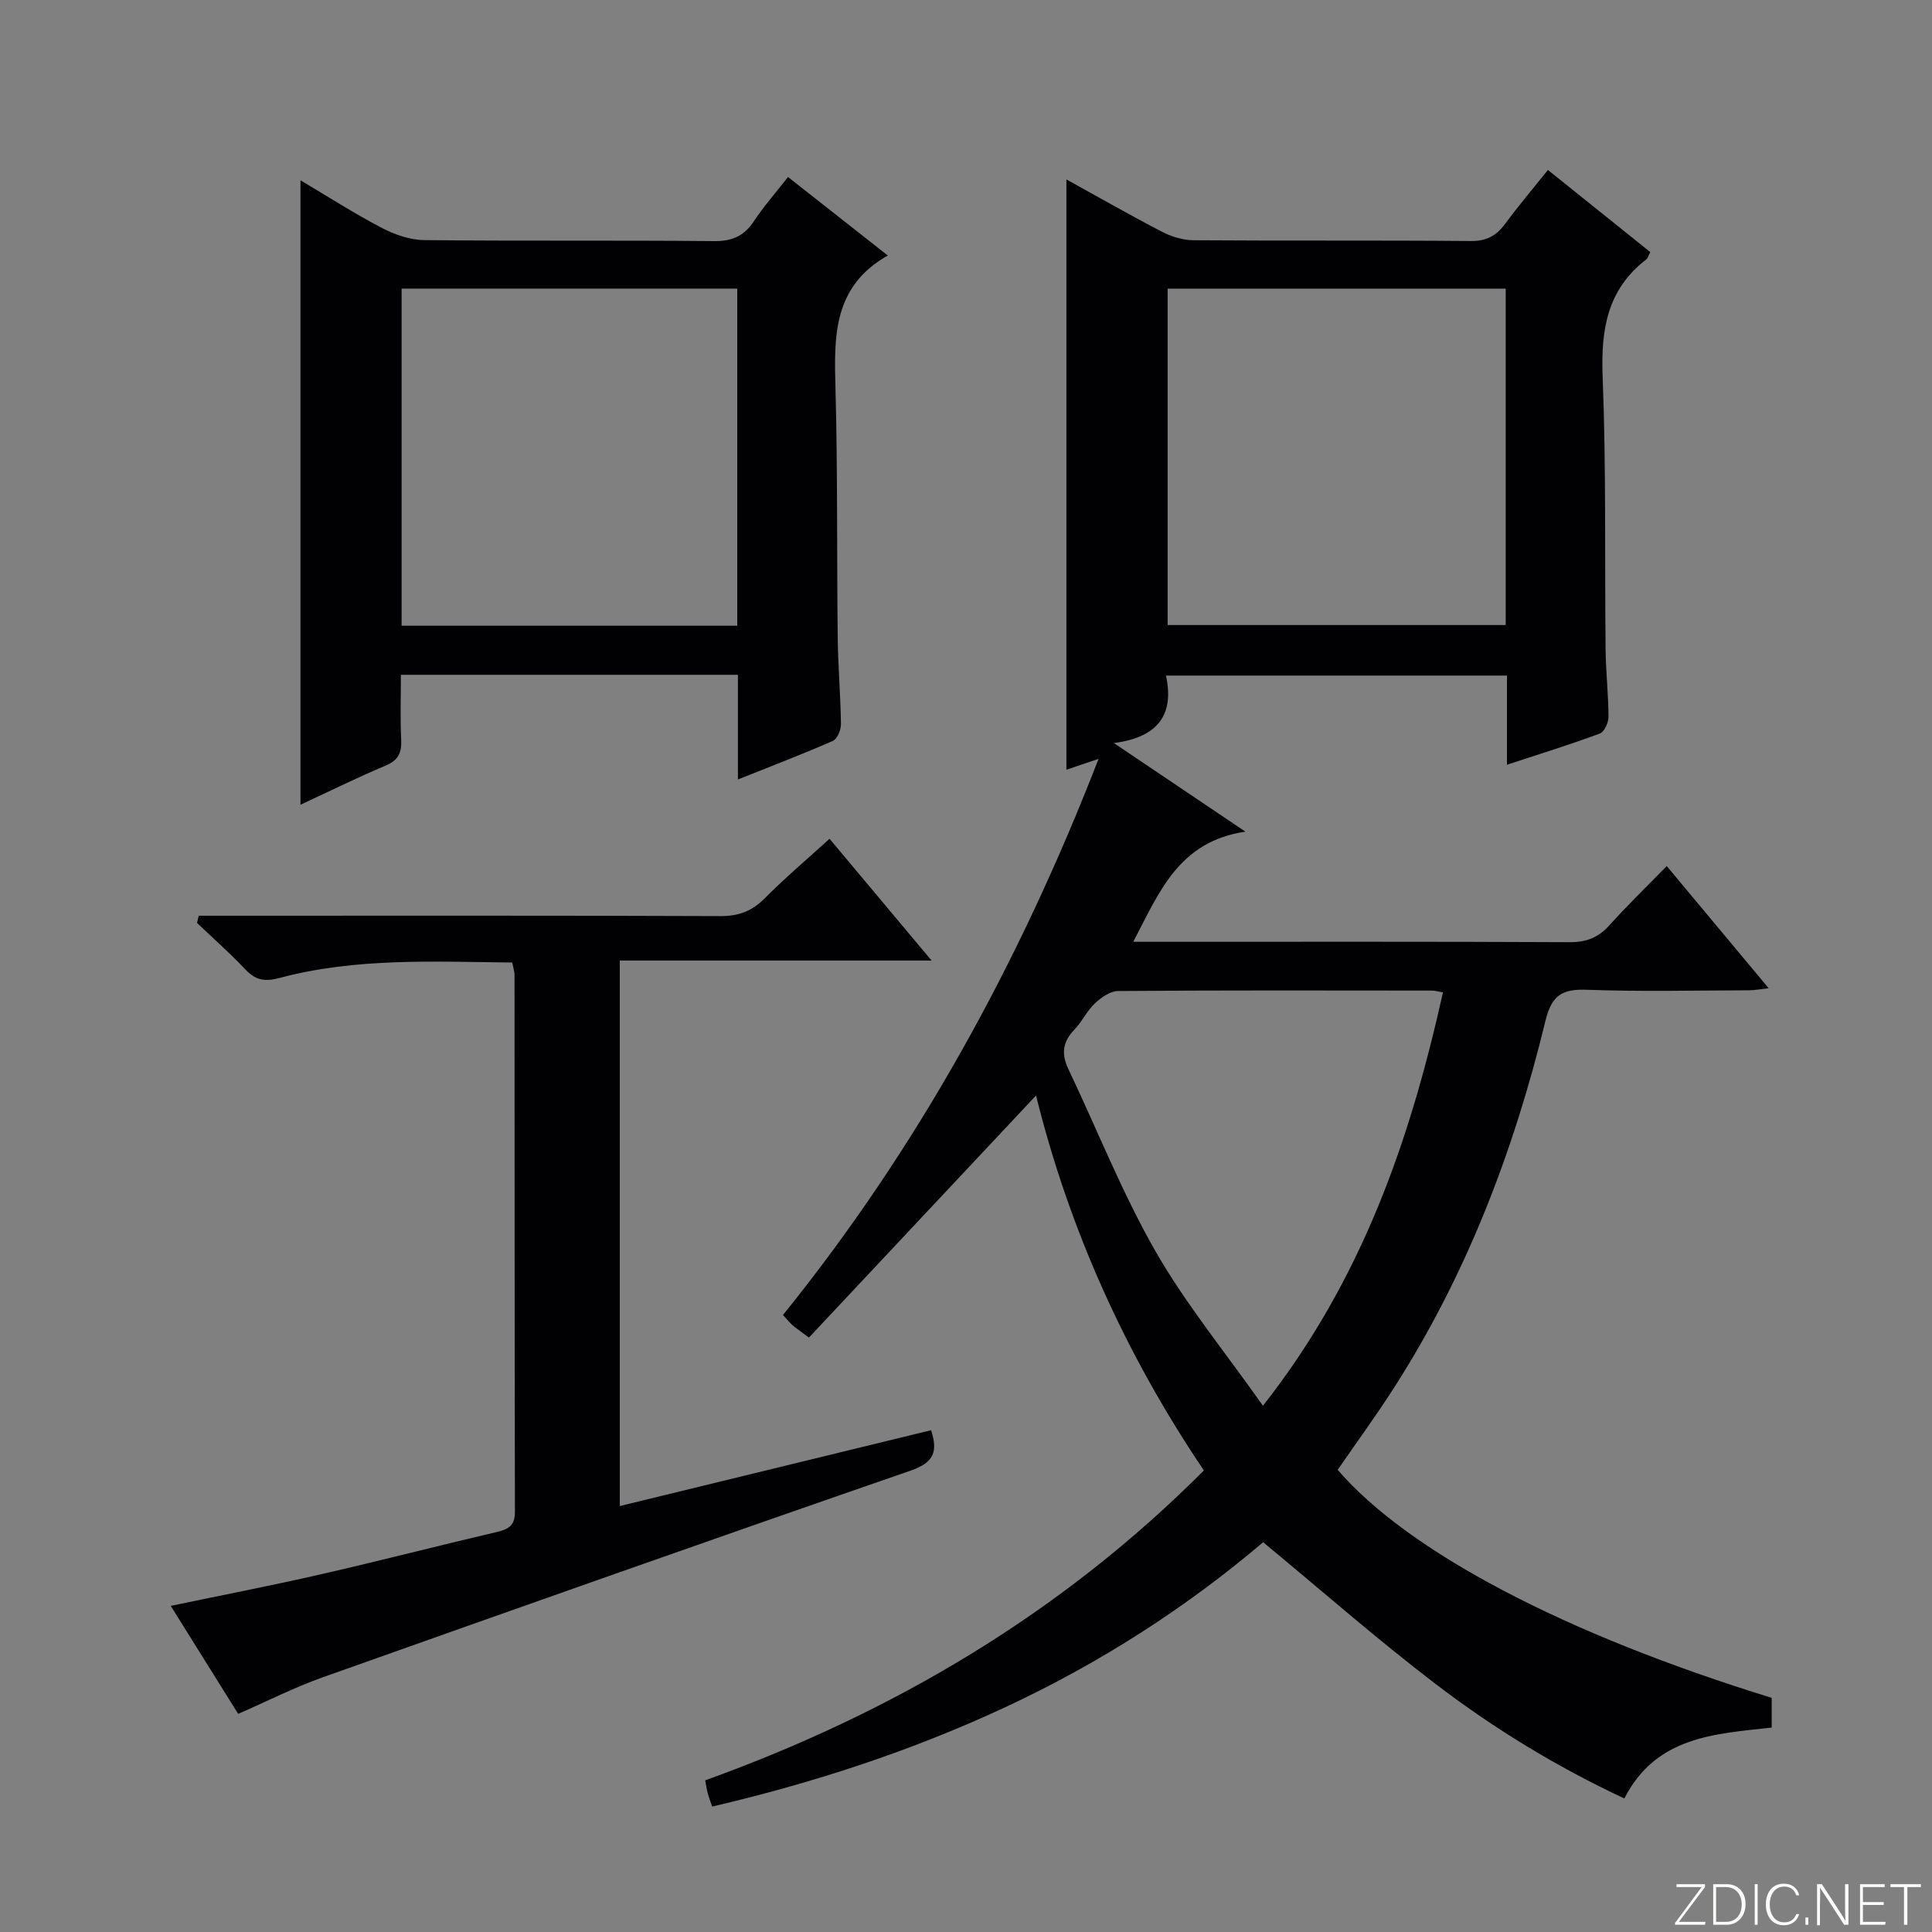 <svg enable-background="new 0 0 400 400" viewBox="0 0 400 400" xmlns="http://www.w3.org/2000/svg"><rect x="0" y="0" width="400" height="400" fill="#808080" stroke="none"/><g fill="#fbfcfa"><path d="m346.9 398 5.4-7.3h-5.2v-.6h5.9v.6l-5.4 7.2h5.5l-.1.6h-6.2v-.5z"/><path d="m354.7 390.1h2.8c2.3 0 3.9 1.6 3.9 4.1s-1.6 4.3-3.9 4.3h-2.8zm.6 7.8h2c2.2 0 3.3-1.6 3.3-3.6 0-1.8-1-3.6-3.3-3.6h-2z"/><path d="m363.9 390.1v8.4h-.6v-8.4z"/><path d="m372.5 396.3c-.4 1.3-1.4 2.3-3.2 2.3-2.4 0-3.7-1.9-3.7-4.3 0-2.3 1.2-4.3 3.7-4.3 1.8 0 2.9 1 3.2 2.4h-.6c-.4-1.1-1.1-1.8-2.5-1.8-2.1 0-3 1.9-3 3.7s.9 3.7 3 3.7c1.4 0 2.1-.7 2.5-1.7z"/><path d="m373.8 398.5v-1.5h.6v1.5z"/><path d="m376.2 398.5v-8.4h1c1.3 2 4.4 6.7 4.9 7.6-.1-1.2-.1-2.4-.1-3.8v-3.8h.7v8.4h-.9c-1.2-1.9-4.4-6.8-5-7.7.1 1.1 0 2.3 0 3.9v3.9h-.6z"/><path d="m390 394.4h-4.3v3.5h4.7l-.1.6h-5.2v-8.4h5.1v.6h-4.5v3.1h4.3v.7z"/><path d="m394.2 390.7h-2.8v-.6h6.3v.6h-2.8v7.8h-.7z"/></g><path d="m249.25 304.44c-16.27-24.1-27.9-50-34.75-77.63-15.7 16.74-31.32 33.39-47.02 50.12-1.87-1.4-2.67-1.93-3.39-2.56-.62-.55-1.14-1.21-1.98-2.12 27.88-34.54 48.96-72.93 65.34-115.14-2.85.96-4.78 1.61-6.66 2.25 0-40.78 0-81.39 0-122.21 6.38 3.52 12.99 7.3 19.74 10.81 1.97 1.02 4.33 1.76 6.52 1.78 19.16.14 38.33-.01 57.49.16 3.24.03 5.26-1.09 7.08-3.56 2.76-3.73 5.76-7.28 8.86-11.15 7.25 5.81 14.23 11.41 21.2 17.01-.39.71-.52 1.27-.87 1.54-8.09 6.23-9.38 14.57-9 24.27.74 18.8.41 37.64.61 56.47.05 4.65.59 9.3.6 13.95 0 1.19-.87 3.11-1.81 3.45-6.18 2.29-12.48 4.24-19.21 6.45 0-6.4 0-12.2 0-18.46-23.51 0-46.69 0-70.6 0 1.7 7.79-1.32 12.75-10.79 13.97 9.5 6.4 17.7 11.92 27.23 18.34-13.82 2.07-17.81 12.5-23.21 22.81h5.37c28.33 0 56.66-.06 84.98.08 3.48.02 5.95-.96 8.24-3.51 3.66-4.07 7.61-7.89 11.86-12.25 7.13 8.55 13.9 16.66 21.1 25.29-1.72.19-2.93.43-4.13.43-11.16.03-22.34.3-33.49-.11-5.18-.19-7.31 1.14-8.61 6.51-6.55 26.94-16.37 52.63-31.45 76.07-3.68 5.72-7.69 11.22-11.55 16.81 14.62 16.98 47.01 34.01 89.86 47.21v6.15c-11.69 1.33-23.9 1.75-30.51 14.68-13.94-6.51-26.96-14.45-39.07-23.7-12.13-9.26-23.62-19.36-35.71-29.35-16.06 13.65-34.04 25.17-53.58 34.25-19.34 8.99-39.49 15.57-60.49 20.48-.33-.98-.68-1.87-.93-2.79-.21-.77-.31-1.56-.51-2.64 38.99-14.06 73.76-34.59 103.24-64.16zm-7.5-244.68v69.65h69.99c0-23.38 0-46.34 0-69.65-23.27 0-46.36 0-69.99 0zm19.73 231.29c20.58-26.18 30.48-55.09 37.27-85.59-1.01-.17-1.65-.37-2.29-.37-21.65-.02-43.3-.08-64.95.09-1.63.01-3.52 1.32-4.81 2.54-1.67 1.57-2.68 3.83-4.29 5.49-2.42 2.5-2.69 5.03-1.23 8.1 5.99 12.59 11.13 25.64 18.02 37.7 6.3 10.99 14.45 20.92 22.28 32.04z" fill="#010103"/><path d="m106.05 199.28c-16.24-.17-32.38-1.02-48.16 3.19-3 .8-4.93.52-7.04-1.71-3.19-3.38-6.69-6.47-10.06-9.68.12-.5.24-.99.36-1.49h5.5c34.16 0 68.33-.06 102.49.08 3.81.02 6.59-1.05 9.25-3.74 4.09-4.13 8.55-7.9 13.36-12.27 6.85 8.18 13.63 16.27 21.12 25.21-21.98 0-43.1 0-64.55 0v112.94c21.47-5.23 42.84-10.44 64.45-15.7 1.4 4.33.71 6.65-4.19 8.35-40.65 14.06-81.21 28.4-121.74 42.8-5.92 2.1-11.57 4.98-17.53 7.58-4.54-7.26-9.1-14.57-13.96-22.36 10.68-2.23 20.99-4.23 31.22-6.57 12.13-2.77 24.18-5.9 36.3-8.73 2.45-.57 3.75-1.35 3.74-4.18-.08-37-.06-73.99-.08-110.99.02-.8-.26-1.59-.48-2.73z" fill="#010103"/><path d="m152.78 161.38c0-7.81 0-14.59 0-21.67-23.28 0-46.2 0-69.78 0 0 4.56-.15 8.99.06 13.41.12 2.66-.54 4.26-3.18 5.37-5.78 2.43-11.42 5.22-17.67 8.12 0-43.36 0-86.08 0-129.28 5.69 3.37 11.11 6.86 16.81 9.84 2.66 1.39 5.83 2.5 8.79 2.54 19.99.22 39.99.01 59.98.21 3.76.04 6.24-1.02 8.29-4.11 2.09-3.15 4.62-6.02 7.07-9.16 6.88 5.41 13.38 10.53 20.66 16.25-11.43 6.46-11.12 16.87-10.83 27.61.46 17.15.26 34.31.46 51.47.07 5.98.59 11.95.67 17.93.02 1.19-.75 3.07-1.67 3.48-6.2 2.73-12.54 5.14-19.66 7.99zm-69.63-31.83h69.49c0-23.35 0-46.42 0-69.8-23.22 0-46.28 0-69.49 0z" fill="#010103"/></svg>